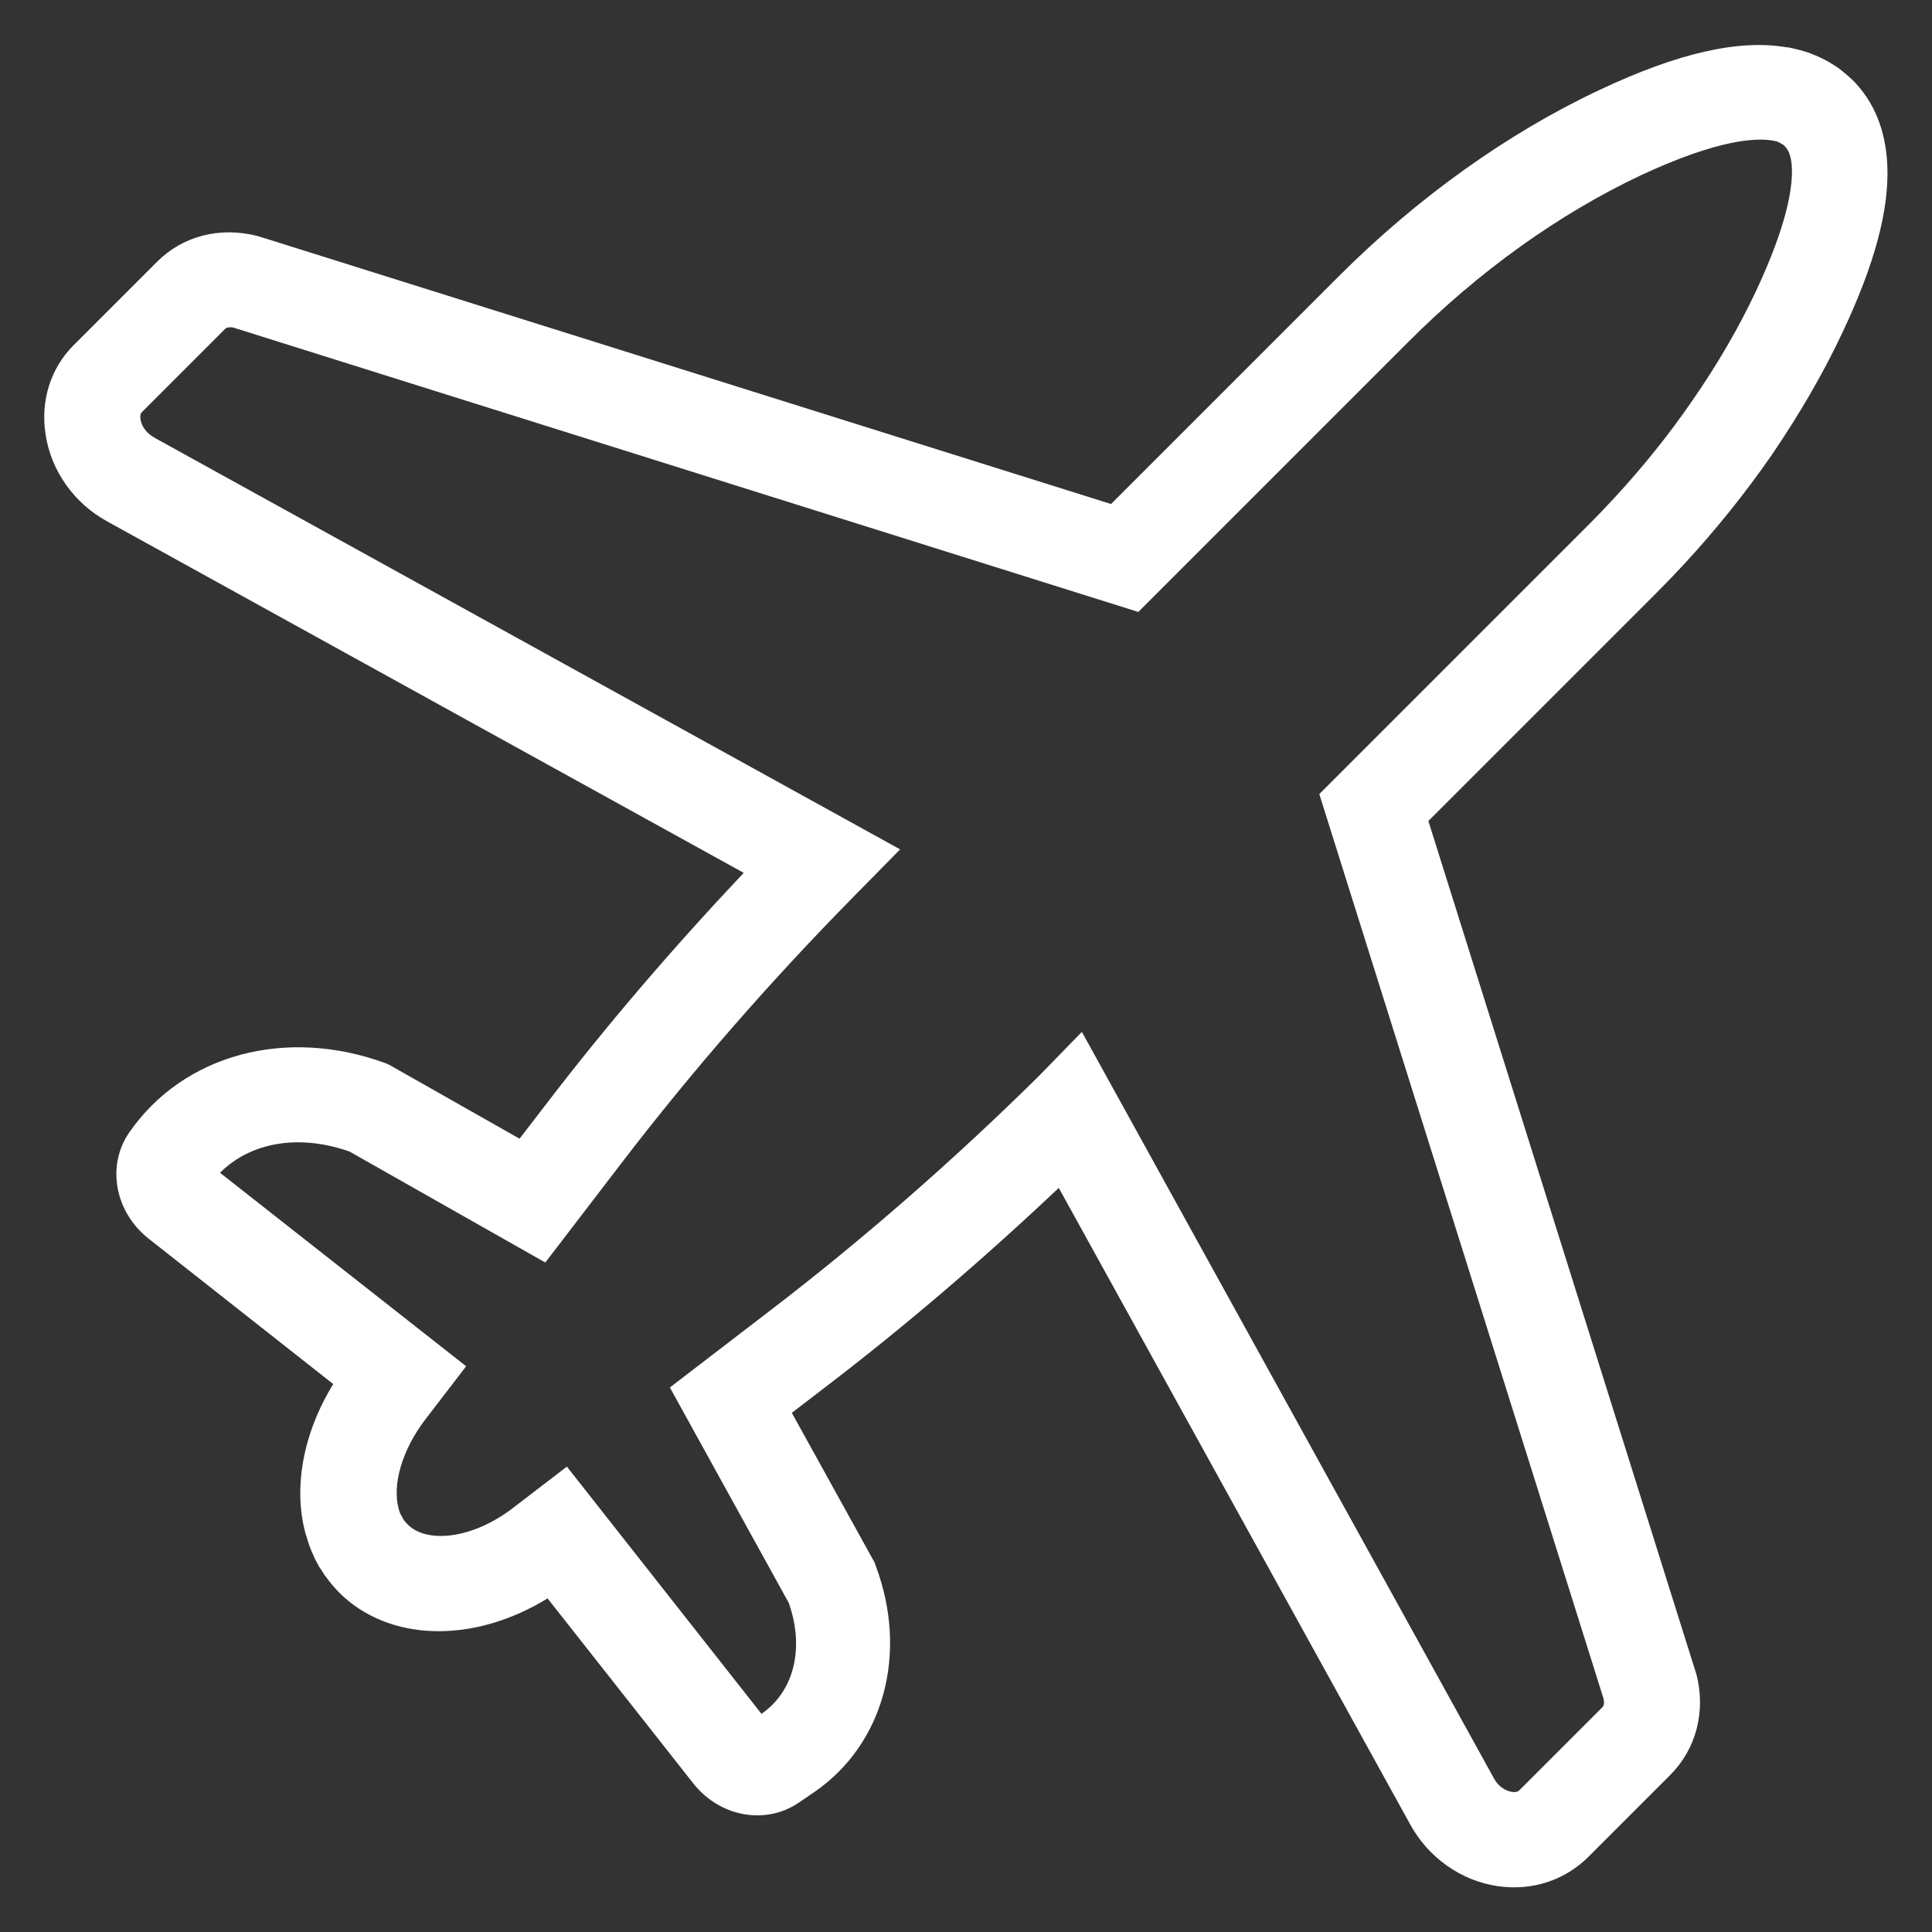 <?xml version="1.0" encoding="utf-8"?>
<!-- Generator: Adobe Illustrator 19.1.0, SVG Export Plug-In . SVG Version: 6.00 Build 0)  -->
<svg version="1.1" id="Capa_1" xmlns="http://www.w3.org/2000/svg" xmlns:xlink="http://www.w3.org/1999/xlink" x="0px" y="0px"
	 viewBox="-1162 1162.4 510.2 510.2" style="enable-background:new -1162 1162.4 510.2 510.2;" xml:space="preserve">
<rect x="-1162" y="1162.4" width="510.2" height="510.2" fill="#333333" stroke="none"/>
<style type="text/css">
	.st0{fill:#FFFFFF;}
</style>
<path class="st0" d="M-762.1,1660.8c-1.4,0-2.9-0.1-4.3-0.3c-9.8-1.4-18.5-7.6-23.3-16.5l-92.7-167.9
	c-19.7,18.6-40.3,36.3-61.5,52.5l-9,6.9l21.9,39.6l0.3,0.9c8.6,23,2.1,47-16.2,59.6l-4.1,2.8c-8.9,6.1-21.2,3.8-28.2-5.4l-38.2-48.5
	c-19.5,12-41.9,11.6-55.1-1.6c-0.6-0.6-1.2-1.3-1.8-2c-0.1-0.1-0.3-0.3-0.4-0.5c-0.4-0.5-0.9-1.1-1.3-1.7c-0.1-0.1-0.2-0.2-0.3-0.4
	c-0.5-0.8-1-1.5-1.5-2.3c-0.1-0.1-0.1-0.3-0.2-0.4c-0.4-0.7-0.8-1.4-1.1-2.1l-0.1-0.3c-0.8-1.6-1.4-3.4-1.9-5.2l-0.1-0.2
	c-3.5-12.3-0.8-26.9,7.2-39.9l-48.5-38.2c-9.1-7-11.5-19.3-5.4-28.2c14.3-20.7,41.5-28,67.8-18.3l0.9,0.4l34.4,19.5l6.7-8.7
	c16.2-21.2,33.9-41.8,52.5-61.5l-167.9-92.7c-8.9-4.8-15.1-13.5-16.5-23.3c-1.3-8.8,1.4-17.3,7.4-23.3l22.1-22.1
	c6.8-6.8,16.6-9.3,26.4-6.8l0.7,0.2l224.8,70.6l60.2-60.2c20.7-20.7,44.6-37.8,68.9-49.2c20.6-9.7,36.7-13.4,49.4-11.2h0.3
	c2,0.4,3.9,0.9,5.7,1.5l0.4,0.2c0.8,0.3,1.6,0.6,2.4,1c0.2,0.1,0.3,0.1,0.4,0.2c0.9,0.4,1.8,0.9,2.7,1.5c0.2,0.1,0.4,0.2,0.5,0.3
	c0.7,0.4,1.4,0.9,2,1.4c0.2,0.2,0.4,0.3,0.6,0.5c0.9,0.7,1.6,1.4,2.3,2c5.7,5.7,8.8,13.3,9.2,22.6c0.5,11.8-3.4,26.2-11.8,44
	c-5.2,11.1-11.6,22-18.9,32.7c-6.8,9.8-14.5,19.4-22.8,28.4l0,0c-2.4,2.6-4.9,5.2-7.5,7.8l-60.2,60.2l70.7,225.1l0.1,0.3
	c2.5,9.8-0.1,19.6-6.8,26.4l-22.1,22.1C-748.1,1658.1-754.9,1660.8-762.1,1660.8z M-876.3,1434.9l108.8,197.1
	c1.2,2.3,3.3,3.4,4.8,3.6c0.4,0.1,1.3,0.1,1.8-0.3l22.1-22.1c0.3-0.3,0.5-1,0.3-2.1l-75.1-239l71.1-71.1c2.3-2.3,4.6-4.7,6.8-7.1
	l0,0c7.5-8.1,14.5-16.8,20.6-25.7c6.6-9.5,12.3-19.3,16.9-29.1c8.1-17.3,9.6-27.1,9.4-32.2c-0.1-2.8-0.7-4.7-1.8-5.8
	c0,0-0.1-0.1-0.3-0.3l-0.1-0.1c-0.1-0.1-0.2-0.2-0.3-0.2s-0.1-0.1-0.2-0.1c-0.1,0-0.2-0.1-0.2-0.1l-0.1-0.1
	c-0.2-0.1-0.3-0.2-0.5-0.2l-0.1-0.1c-0.4-0.2-1-0.3-1.6-0.4c-4.2-0.7-14.1-0.4-34.5,9.1c-21.7,10.2-43.1,25.5-61.8,44.3l-71.1,71.1
	l-239-75.1c-1-0.2-1.8,0-2.1,0.3l-22.1,22.1c-0.4,0.4-0.4,1.4-0.3,1.8c0.2,1.5,1.3,3.6,3.6,4.8l0.1,0.1l196.9,108.7l-11.7,11.9
	c-22.2,22.5-43.1,46.4-62,71.1l-20,26.1l-51.7-29.3c-13.3-4.7-26.1-2.5-34.2,5.6l65,51.1l-10.9,14.2c-6,7.9-8.7,17.1-6.9,23.5v0.1
	c0.2,0.5,0.3,1,0.6,1.5l0.1,0.1c0.1,0.2,0.2,0.4,0.3,0.6l0.1,0.2c0.1,0.2,0.2,0.3,0.3,0.5l0.1,0.1c0.2,0.2,0.3,0.4,0.4,0.5l0.1,0.1
	c0.2,0.2,0.4,0.4,0.5,0.5c4.6,4.6,16.3,4.2,27.7-4.5l14.2-10.9l51.4,65.3l0.1-0.1c8.5-5.9,11.3-17.3,7.1-29.2l-31.4-56.9l26.2-20.1
	c24.7-18.9,48.6-39.8,71.1-62L-876.3,1434.9z"/>
</svg>

